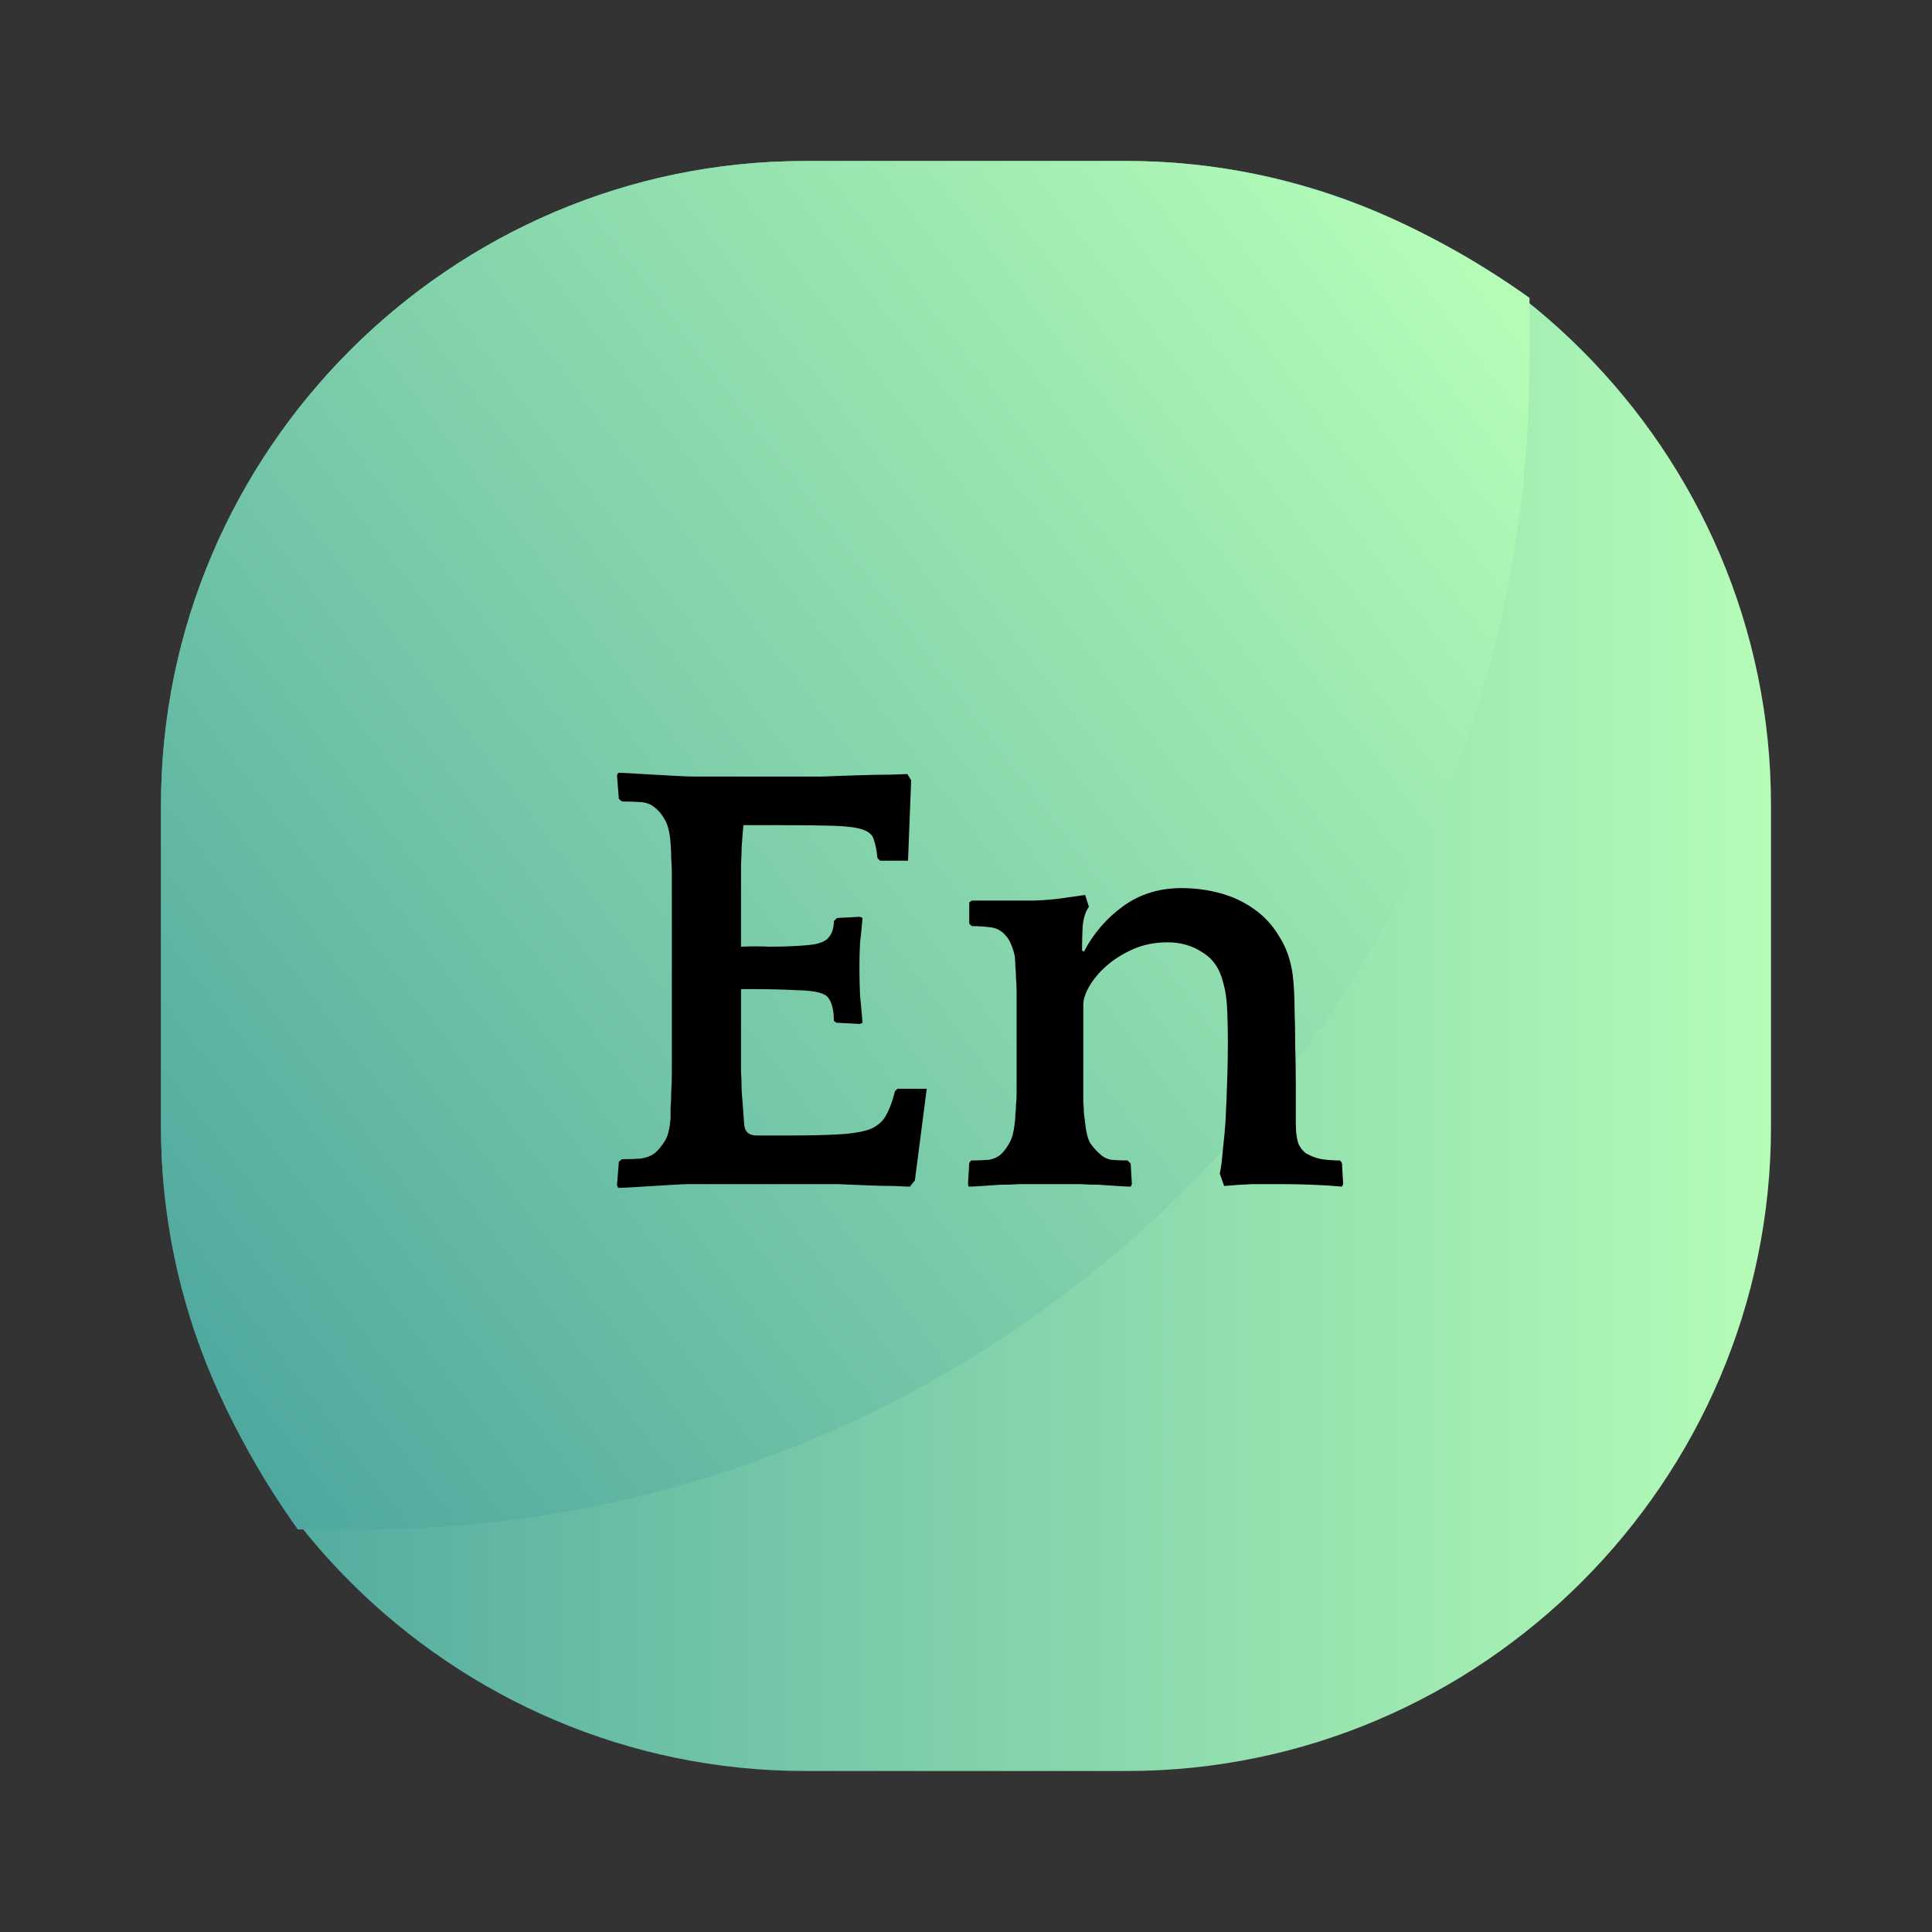 <svg width="62" height="62" viewBox="0 0 62 62" fill="none" xmlns="http://www.w3.org/2000/svg">
<rect x="0" y="0" width="62" height="62" fill="#333333" stroke="none"/>
<path d="M36.167 56.833H25.833C14.467 56.833 5.167 47.533 5.167 36.167V25.833C5.167 14.467 14.467 5.167 25.833 5.167H36.167C47.533 5.167 56.833 14.467 56.833 25.833V36.167C56.833 47.533 47.533 56.833 36.167 56.833Z" fill="url(#paint0_linear_562_1492)"/>
<path d="M49.083 11.625C49.083 32.292 32.292 49.083 11.625 49.083C10.85 49.083 10.333 49.083 9.558 49.083C6.975 45.467 5.167 41.075 5.167 36.167V25.833C5.167 14.467 14.467 5.167 25.833 5.167H36.167C41.075 5.167 45.467 6.975 49.083 9.558V11.625Z" fill="url(#paint1_linear_562_1492)"/>
<path d="M25.56 24.92C25.747 24.92 26.02 24.92 26.38 24.92C26.753 24.907 27.133 24.893 27.52 24.88C27.907 24.867 28.253 24.86 28.56 24.86C28.867 24.847 29.053 24.84 29.12 24.84L29.24 25.04L29.14 27.62H28.24L28.16 27.54C28.133 27.287 28.093 27.087 28.04 26.94C28 26.793 27.88 26.687 27.68 26.62C27.48 26.553 27.167 26.513 26.74 26.5C26.327 26.487 25.747 26.48 25 26.48H23.86L23.84 26.66C23.827 26.847 23.813 27.02 23.8 27.18C23.8 27.34 23.793 27.527 23.78 27.74C23.78 27.953 23.78 28.213 23.78 28.52C23.78 28.827 23.78 29.22 23.78 29.7V30.38C24.1 30.367 24.407 30.367 24.7 30.38C24.993 30.38 25.267 30.373 25.52 30.36C25.773 30.347 25.987 30.327 26.16 30.3C26.347 30.26 26.48 30.2 26.56 30.12C26.693 29.987 26.76 29.8 26.76 29.56L26.86 29.46L27.6 29.42L27.68 29.46C27.653 29.767 27.627 30.033 27.6 30.26C27.587 30.487 27.58 30.747 27.58 31.04C27.58 31.36 27.587 31.66 27.6 31.94C27.627 32.207 27.653 32.5 27.68 32.82L27.6 32.86L26.84 32.82L26.76 32.76C26.76 32.427 26.7 32.18 26.58 32.02C26.473 31.873 26.167 31.793 25.66 31.78C25.167 31.753 24.613 31.74 24 31.74H23.78V33.38C23.78 33.767 23.78 34.087 23.78 34.34C23.793 34.593 23.8 34.813 23.8 35C23.813 35.173 23.827 35.34 23.84 35.5C23.853 35.66 23.867 35.847 23.88 36.06C23.893 36.313 24.027 36.44 24.28 36.44H25.18C25.94 36.44 26.533 36.427 26.96 36.4C27.4 36.373 27.733 36.313 27.96 36.22C28.187 36.113 28.347 35.967 28.44 35.78C28.547 35.593 28.64 35.34 28.72 35.02L28.8 34.94H29.74L29.36 37.88L29.2 38.08C29.133 38.08 28.967 38.073 28.7 38.06C28.447 38.06 28.16 38.053 27.84 38.04C27.52 38.027 27.2 38.013 26.88 38C26.56 38 26.307 38 26.12 38H22.08C21.987 38 21.833 38.007 21.62 38.02C21.407 38.033 21.187 38.047 20.96 38.06C20.733 38.073 20.513 38.087 20.3 38.1C20.087 38.113 19.933 38.12 19.84 38.12L19.8 38.04L19.86 37.28L19.96 37.2C20.173 37.2 20.373 37.193 20.56 37.18C20.747 37.153 20.9 37.093 21.02 37C21.127 36.907 21.227 36.787 21.32 36.64C21.427 36.493 21.493 36.233 21.52 35.86C21.52 35.767 21.52 35.66 21.52 35.54C21.533 35.407 21.54 35.247 21.54 35.06C21.553 34.873 21.56 34.647 21.56 34.38C21.56 34.113 21.56 33.78 21.56 33.38V30.12C21.56 29.653 21.56 29.26 21.56 28.94C21.56 28.62 21.56 28.347 21.56 28.12C21.56 27.893 21.553 27.7 21.54 27.54C21.54 27.38 21.533 27.22 21.52 27.06C21.493 26.7 21.427 26.44 21.32 26.28C21.227 26.12 21.127 26 21.02 25.92C20.9 25.813 20.747 25.753 20.56 25.74C20.373 25.727 20.173 25.72 19.96 25.72L19.86 25.64L19.8 24.88L19.84 24.8C19.933 24.8 20.087 24.807 20.3 24.82C20.513 24.833 20.74 24.847 20.98 24.86C21.233 24.873 21.473 24.887 21.7 24.9C21.94 24.913 22.133 24.92 22.28 24.92H25.56ZM34.784 30.54C35.091 29.953 35.511 29.467 36.044 29.08C36.577 28.693 37.204 28.5 37.924 28.5C38.337 28.5 38.744 28.553 39.144 28.66C39.544 28.767 39.904 28.933 40.224 29.16C40.557 29.387 40.831 29.68 41.044 30.04C41.271 30.387 41.417 30.8 41.484 31.28C41.524 31.627 41.544 31.993 41.544 32.38C41.557 32.767 41.564 33.153 41.564 33.54C41.577 33.993 41.584 34.413 41.584 34.8C41.584 35.173 41.584 35.587 41.584 36.04C41.584 36.347 41.617 36.58 41.684 36.74C41.764 36.887 41.857 36.987 41.964 37.04C42.111 37.12 42.264 37.173 42.424 37.2C42.597 37.227 42.791 37.24 43.004 37.24L43.064 37.32L43.104 38L43.064 38.08C42.784 38.053 42.471 38.033 42.124 38.02C41.791 38.007 41.464 38 41.144 38C40.824 38 40.504 38 40.184 38C39.864 38.013 39.564 38.033 39.284 38.06L39.144 37.66C39.184 37.487 39.217 37.227 39.244 36.88C39.284 36.533 39.311 36.253 39.324 36.04C39.351 35.533 39.371 35.06 39.384 34.62C39.397 34.18 39.404 33.787 39.404 33.44C39.404 33.133 39.397 32.8 39.384 32.44C39.371 32.08 39.324 31.767 39.244 31.5C39.137 31.073 38.917 30.76 38.584 30.56C38.264 30.347 37.891 30.24 37.464 30.24C37.064 30.24 36.697 30.313 36.364 30.46C36.031 30.607 35.744 30.787 35.504 31C35.277 31.2 35.097 31.413 34.964 31.64C34.831 31.867 34.764 32.067 34.764 32.24V34.3C34.764 34.567 34.764 34.787 34.764 34.96C34.764 35.12 34.764 35.26 34.764 35.38C34.777 35.5 34.784 35.613 34.784 35.72C34.797 35.813 34.811 35.92 34.824 36.04C34.851 36.32 34.904 36.533 34.984 36.68C35.077 36.813 35.177 36.927 35.284 37.02C35.391 37.127 35.517 37.193 35.664 37.22C35.811 37.233 35.984 37.24 36.184 37.24L36.284 37.34L36.324 38L36.284 38.08C36.191 38.08 36.051 38.073 35.864 38.06C35.677 38.047 35.477 38.033 35.264 38.02C35.051 38.02 34.851 38.013 34.664 38C34.477 38 34.337 38 34.244 38H33.144C33.051 38 32.904 38 32.704 38C32.517 38.013 32.317 38.02 32.104 38.02C31.904 38.033 31.704 38.047 31.504 38.06C31.317 38.073 31.177 38.08 31.084 38.08L31.064 38L31.104 37.32L31.164 37.24C31.377 37.24 31.564 37.233 31.724 37.22C31.897 37.193 32.037 37.127 32.144 37.02C32.237 36.927 32.324 36.807 32.404 36.66C32.484 36.513 32.537 36.307 32.564 36.04C32.577 35.947 32.584 35.853 32.584 35.76C32.597 35.667 32.604 35.567 32.604 35.46C32.617 35.353 32.624 35.227 32.624 35.08C32.624 34.933 32.624 34.753 32.624 34.54V32.48C32.624 32.227 32.624 32.013 32.624 31.84C32.624 31.667 32.617 31.513 32.604 31.38C32.604 31.247 32.597 31.127 32.584 31.02C32.584 30.913 32.577 30.8 32.564 30.68C32.537 30.547 32.497 30.42 32.444 30.3C32.391 30.18 32.344 30.1 32.304 30.06C32.171 29.887 32.004 29.787 31.804 29.76C31.604 29.733 31.397 29.72 31.184 29.72L31.104 29.64V28.96L31.184 28.9H32.204C32.511 28.9 32.837 28.9 33.184 28.9C33.544 28.887 33.857 28.86 34.124 28.82L34.824 28.72L34.944 29.1C34.837 29.247 34.771 29.453 34.744 29.72C34.731 29.973 34.724 30.233 34.724 30.5L34.784 30.54Z" fill="black"/>
<defs>
<linearGradient id="paint0_linear_562_1492" x1="5.167" y1="31" x2="56.833" y2="31" gradientUnits="userSpaceOnUse">
<stop stop-color="#4BA59E"/>
<stop offset="1" stop-color="#B5FCB7"/>
</linearGradient>
<linearGradient id="paint1_linear_562_1492" x1="1.749" y1="42.199" x2="46.73" y2="8.039" gradientUnits="userSpaceOnUse">
<stop stop-color="#4BA59E"/>
<stop offset="1" stop-color="#B5FCB7"/>
</linearGradient>
</defs>
</svg>
